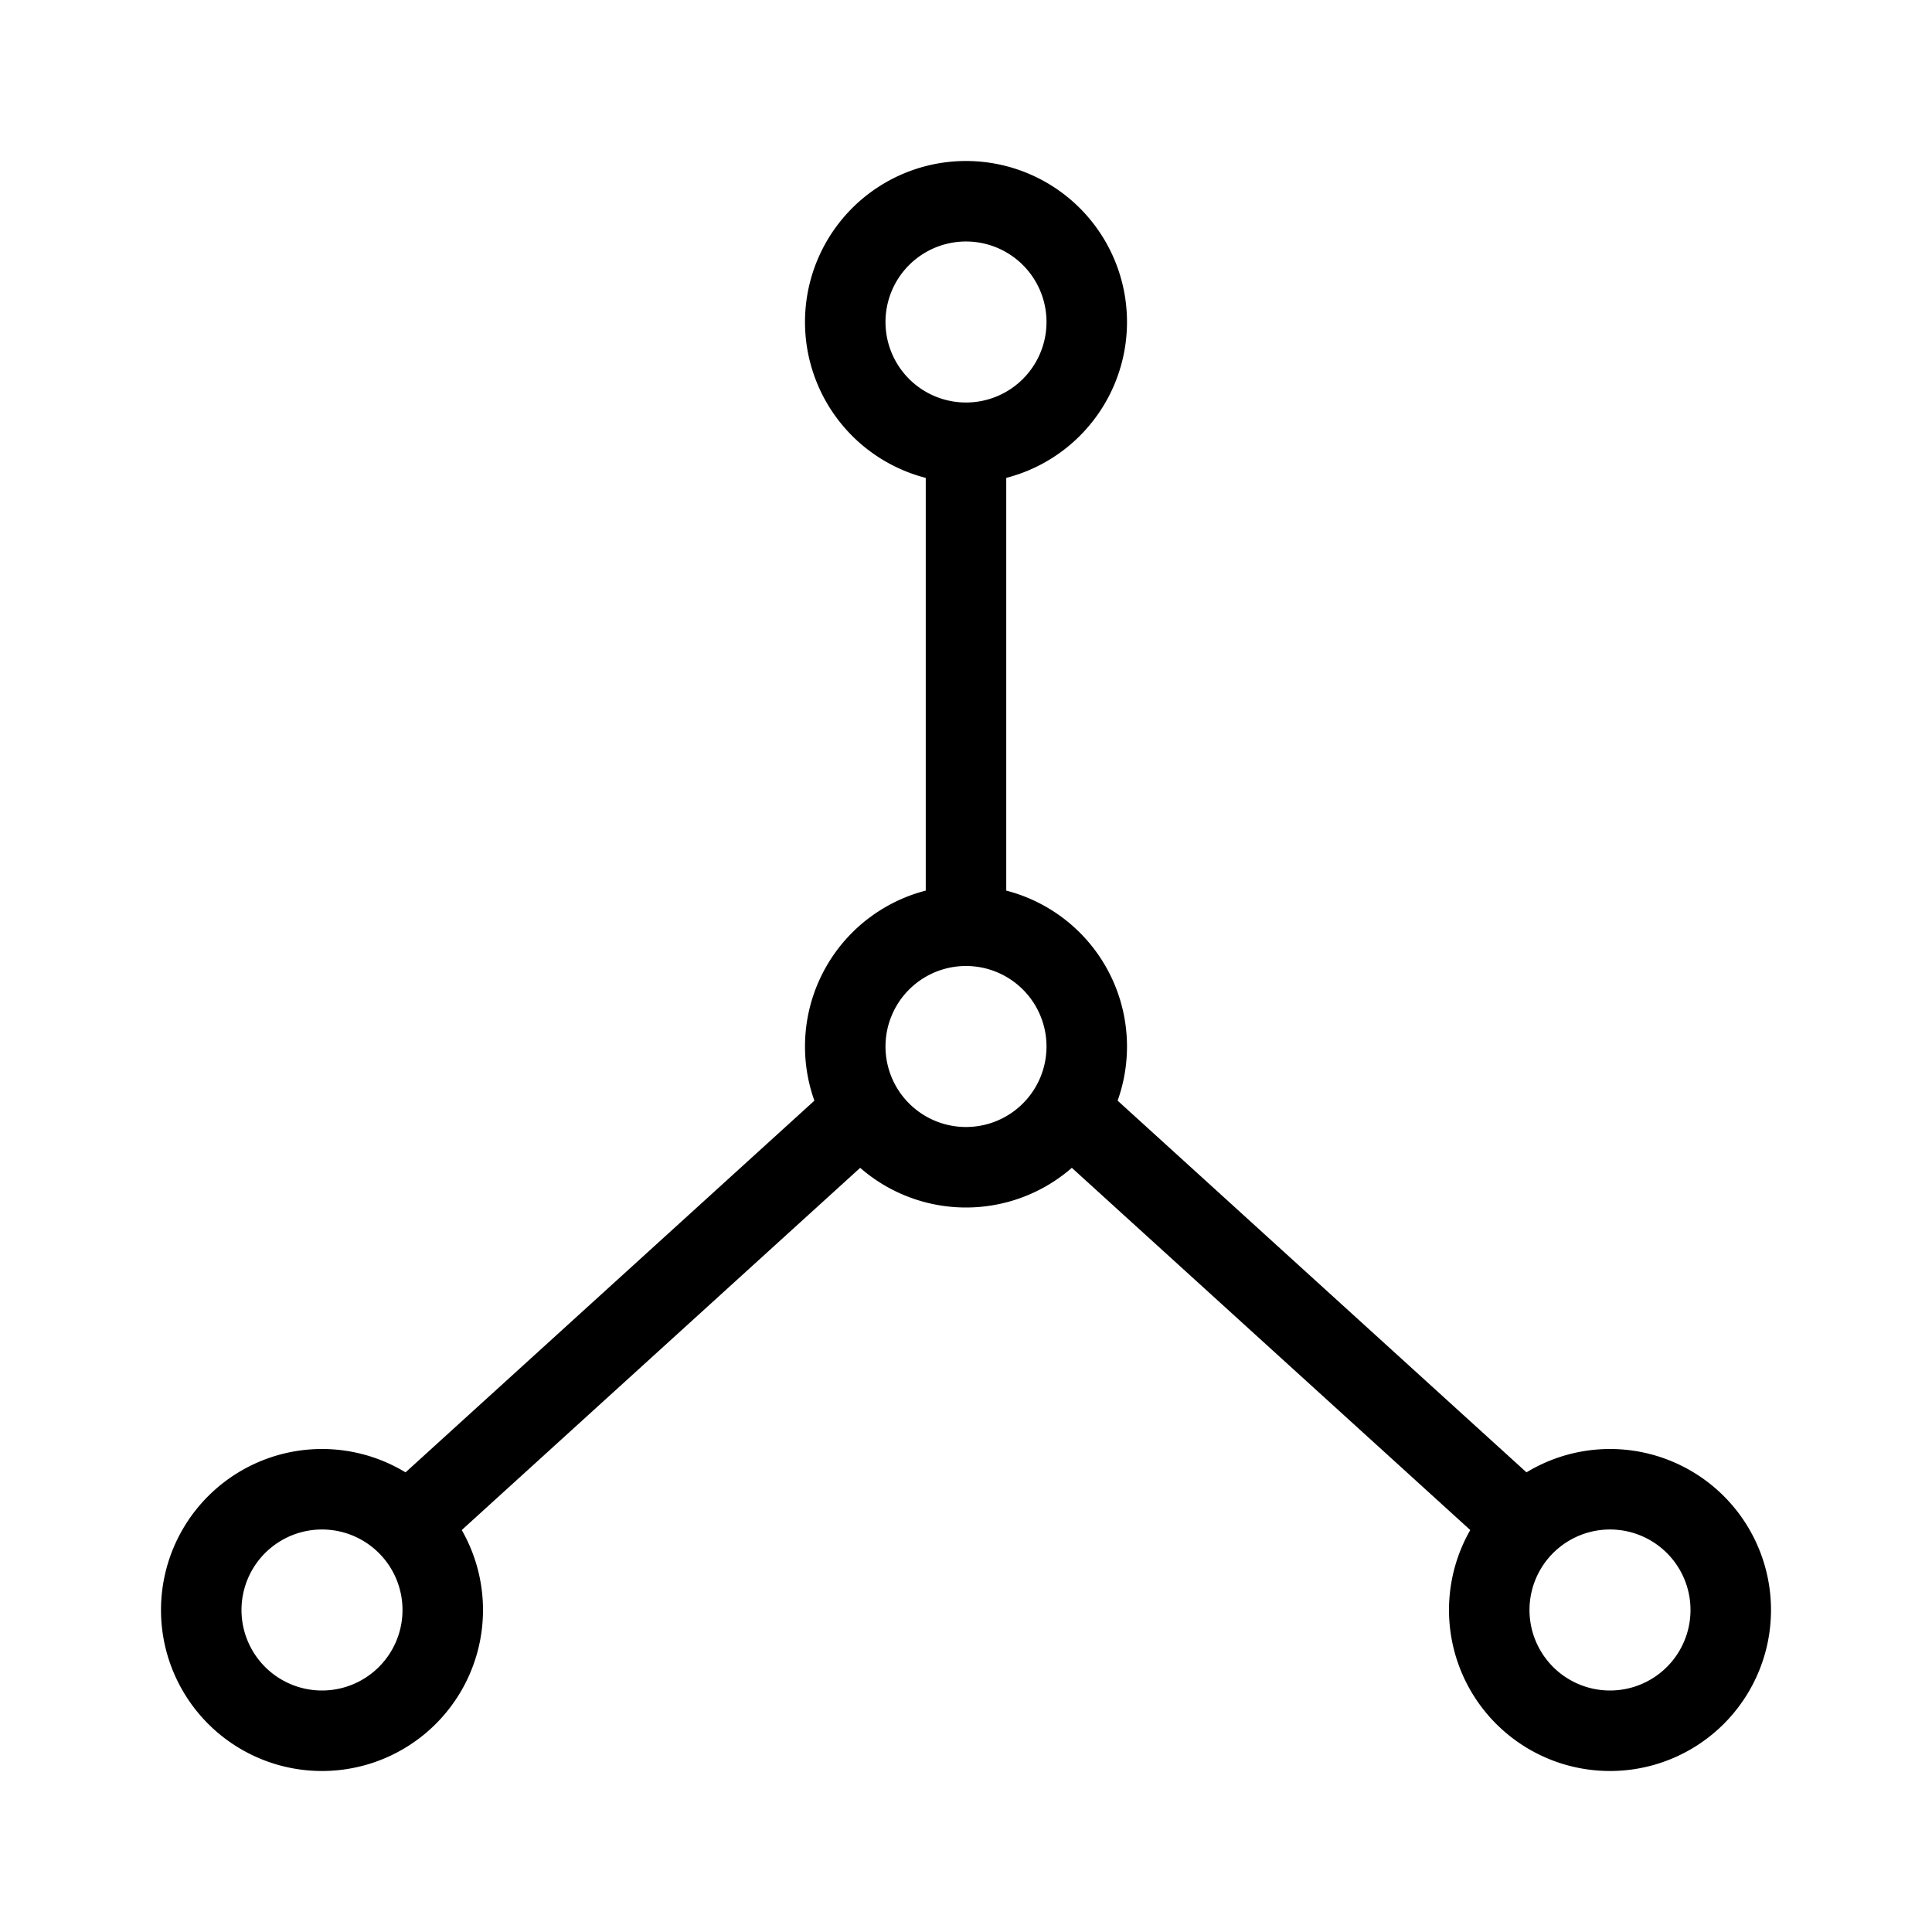 <svg xmlns="http://www.w3.org/2000/svg" fill="none" viewBox="0 0 24 24" width="1em" height="1em"><rect width="71" height="131" x="-20.5" y="-60.5" stroke="currentColor" stroke-dasharray="10 5" rx="4.5"/><path stroke="currentColor" stroke-linecap="round" stroke-linejoin="round" d="M5.5 20a1.5 1.5 0 1 1-3 0 1.5 1.5 0 0 1 3 0Z"/><path stroke="currentColor" stroke-linejoin="round" d="m5 19 5.5-5M12 5.5v6m7 7.5-5.5-5"/><path stroke="currentColor" stroke-linecap="round" stroke-linejoin="round" d="M21.5 20a1.5 1.5 0 1 1-3 0 1.5 1.5 0 0 1 3 0Zm-8-7a1.5 1.5 0 1 1-3 0 1.5 1.5 0 0 1 3 0Zm0-9a1.5 1.5 0 1 1-3 0 1.5 1.5 0 0 1 3 0Z"/></svg>
